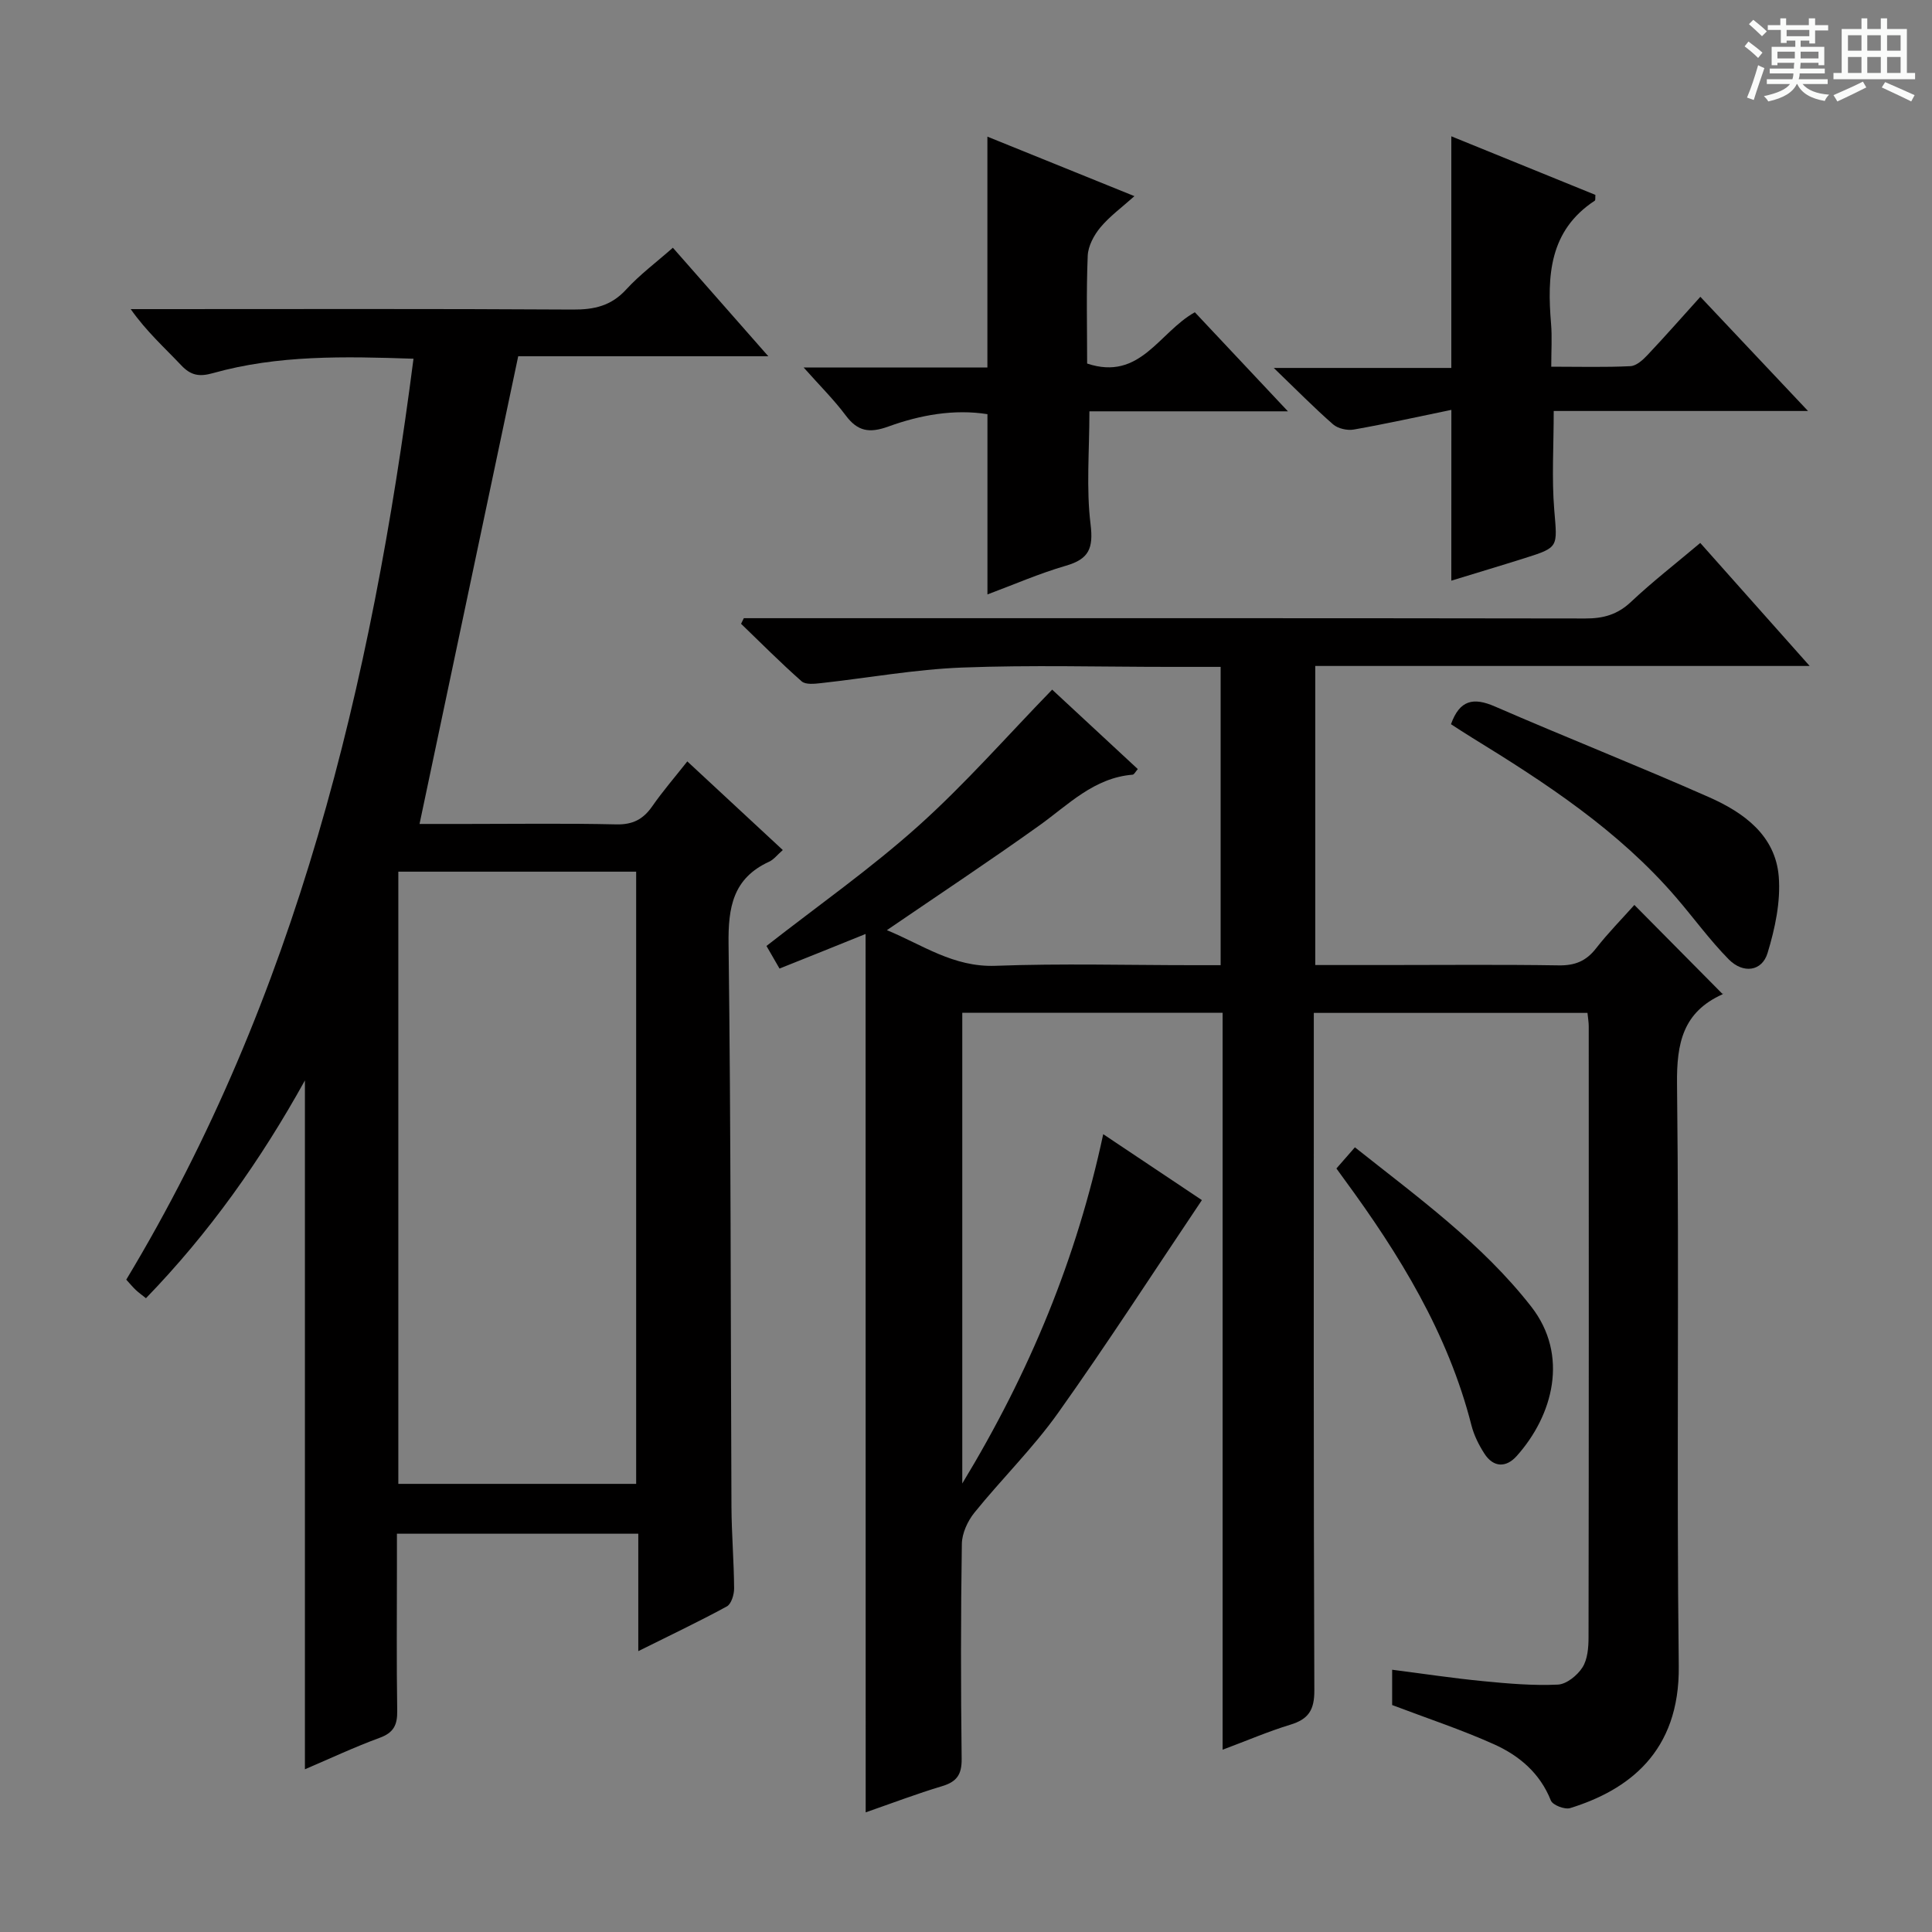 <svg enable-background="new 0 0 400 400" viewBox="0 0 400 400" xmlns="http://www.w3.org/2000/svg"><rect x="0" y="0" width="400" height="400" fill="#808080" stroke="none"/><path d="m361.2 9.6.8-1c.9.7 1.9 1.4 2.9 2.3l-.9 1.1c-1-1-2-1.8-2.8-2.4zm.5 10.6c.9-2.1 1.6-4.3 2.3-6.7.4.2.8.4 1.3.6-.7 2.1-1.5 4.3-2.2 6.6zm.4-15.2.9-.9c1 .8 2 1.6 2.8 2.4l-1 1c-.9-.9-1.8-1.7-2.7-2.5zm12.5-1.2h1.2v1.4h2.7v1.1h-2.7v2.7h-1.2v-.6h-1.8v1.3h4.9v3.8h-1.2v-.5h-3.7c0 .4-.1.9-.1 1.2h5.1v1h-5.2c0 .5-.1.9-.2 1.2h6v1h-5.2c1.1 1.3 2.9 2 5.5 2.2-.4.4-.7.8-.9 1.3-2.9-.5-4.8-1.6-5.7-3.5h-.1c-.8 1.7-2.7 2.9-5.9 3.6-.2-.4-.6-.8-.9-1.1 2.8-.6 4.6-1.4 5.4-2.5h-4.8v-1h5.3c.1-.3.2-.7.2-1.2h-4.9v-1h5c0-.4 0-.8.1-1.2h-3.5v.5h-1.2v-3.8h4.9v-1.3h-1.8v.5h-1.2v-2.7h-2.7v-1h2.6v-1.4h1.2v1.4h4.7v-1.4zm-6.6 8.3h3.6c0-.4 0-.9 0-1.4h-3.6zm1.9-4.6h4.7v-1.3h-4.7zm6.6 3.2h-3.7v1.4h3.7z" fill="#fafbfa"/><path d="m385.3 3.8h1.3v2.2h2.8v-2.2h1.3v2.2h4.1v9.1h1.7v1.3h-16.9v-1.3h1.7v-9.1h4.1v-2.2zm.4 13.1.7 1.2c-1.8.9-3.8 1.9-6 2.9-.2-.4-.5-.8-.8-1.3 2.3-1 4.3-1.9 6.1-2.8zm-3.1-6.4h2.8v-3.2h-2.8zm0 4.6h2.8v-3.3h-2.8zm4-4.6h2.8v-3.2h-2.8zm0 4.6h2.8v-3.3h-2.8zm3.7 1.9c2.1.9 4.1 1.8 6.1 2.7l-.7 1.3c-2.2-1.1-4.2-2-6.1-2.9zm3.2-9.7h-2.8v3.2h2.8zm-2.8 7.8h2.8v-3.3h-2.8z" fill="#fafbfa"/><g fill="#010000"><path d="m179.21 193.37c-3.7 1.5-6.42 2.6-9.15 3.69-2.77 1.11-5.54 2.22-8.67 3.47-.94-1.63-1.82-3.15-2.7-4.68 10.65-8.33 21.56-15.99 31.41-24.82 9.71-8.7 18.35-18.59 27.74-28.25 5.21 4.84 11.41 10.59 17.73 16.45-.49.55-.76 1.14-1.07 1.16-8.01.65-13.27 6.19-19.31 10.51-10.25 7.33-20.76 14.29-31.57 21.68 7.29 2.99 13.75 7.7 22.48 7.38 13.65-.51 27.33-.13 40.99-.13h5.63c0-20.76 0-41 0-61.76-3.66 0-7.11 0-10.57 0-14.33 0-28.68-.41-42.99.14-9.74.38-19.43 2.15-29.15 3.22-1.35.15-3.22.36-4.04-.37-4.32-3.81-8.39-7.91-12.54-11.91.19-.39.38-.77.57-1.16h5.24c56.33 0 112.66-.03 169 .06 3.71.01 6.63-.8 9.41-3.41 4.46-4.2 9.32-7.97 14.37-12.23 7.44 8.37 14.68 16.51 22.65 25.47-34.7 0-68.38 0-102.36 0v61.92h14.43c12 0 24-.12 36 .07 3.31.05 5.63-.87 7.67-3.48 2.54-3.26 5.46-6.21 7.97-9.03 6.14 6.2 12.07 12.19 18.25 18.43.15-.46.14.01-.05.09-8.14 3.68-9.47 10.08-9.37 18.56.47 40.16-.12 80.33.36 120.49.22 17.86-10.51 25.71-22.49 29.42-1.11.34-3.61-.62-3.99-1.57-2.25-5.69-6.57-9.31-11.78-11.65-6.77-3.04-13.86-5.38-21.08-8.12 0-1.93 0-4.37 0-7.31 6.47.83 12.66 1.77 18.88 2.37 5.12.5 10.3.95 15.42.71 1.8-.08 4.04-1.9 5.1-3.56 1.07-1.68 1.26-4.13 1.26-6.25.07-42.17.05-84.33.04-126.5 0-.81-.15-1.62-.26-2.76-18.71 0-37.3 0-56.66 0v5.76c0 44.83-.07 89.67.11 134.5.02 4.08-1.22 5.97-4.97 7.11-4.56 1.39-8.97 3.29-14.02 5.18 0-51.11 0-101.68 0-152.57-18.2 0-35.94 0-53.9 0v97.45c14.02-23.13 23.68-46.62 29.18-72.32 7.17 4.79 14.02 9.37 20.43 13.65-10.09 15.01-19.61 29.77-29.78 44.07-5.19 7.29-11.67 13.65-17.32 20.64-1.41 1.75-2.57 4.28-2.6 6.47-.23 14.83-.22 29.67-.04 44.5.04 3.25-1.01 4.75-4.06 5.66-5.21 1.56-10.3 3.5-15.81 5.42-.02-60.64-.02-120.8-.02-181.86z"/><path d="m85.61 74.27c-14.35-.49-28.11-.79-41.55 2.99-2.81.79-4.56.47-6.54-1.63-3.43-3.63-7.17-6.96-10.46-11.63h5.07c28.82 0 57.65-.09 86.47.09 4.44.03 7.95-.77 11.05-4.16 2.78-3.04 6.14-5.54 9.66-8.64 6.46 7.35 12.77 14.52 19.76 22.47-18.21 0-35.55 0-51.78 0-6.89 32.63-13.61 64.48-20.43 96.83h9.74c10.33 0 20.66-.15 30.99.09 3.41.08 5.58-1.05 7.46-3.76 2.17-3.12 4.67-6.01 7.25-9.28 6.66 6.18 13.07 12.13 19.77 18.35-1.16 1.01-1.87 1.98-2.84 2.42-7.48 3.44-8.49 9.43-8.39 17.06.5 38.81.42 77.63.6 116.45.03 5.65.51 11.29.55 16.94.01 1.28-.58 3.22-1.5 3.73-5.81 3.16-11.79 6-18.34 9.26 0-8.46 0-16.2 0-24.31-16.66 0-32.89 0-49.97 0v6.7c0 10-.1 20 .06 29.99.04 2.9-.74 4.51-3.62 5.56-5.28 1.94-10.39 4.34-15.49 6.52 0-47.47 0-94.65 0-142.62-9.18 16.57-19.82 31.58-32.91 45.09-.89-.71-1.54-1.17-2.12-1.72-.6-.57-1.13-1.21-1.96-2.12 35.27-58.55 50.78-123.3 59.47-190.67zm-3.14 106.2v126.75h49.24c0-42.43 0-84.49 0-126.75-16.5 0-32.72 0-49.24 0z"/><path d="m300.49 84.86c-6.95 1.43-13.55 2.9-20.19 4.07-1.36.24-3.29-.19-4.3-1.07-3.88-3.39-7.5-7.08-12.28-11.68h36.76c0-16.26 0-31.83 0-47.96 9.88 4.02 19.89 8.08 29.83 12.13-.05.58.04 1.09-.13 1.2-9.47 6.22-9.87 15.6-9.05 25.48.23 2.77.04 5.57.04 8.89 5.83 0 11.12.15 16.39-.11 1.23-.06 2.59-1.29 3.54-2.31 3.63-3.84 7.11-7.81 10.94-12.05 7.3 7.75 14.34 15.21 22.29 23.64-18.17 0-35.28 0-52.65 0 0 7.34-.43 13.94.11 20.46.64 7.77 1.01 7.76-6.16 10.02-5.03 1.59-10.08 3.09-15.15 4.65.01-11.62.01-22.87.01-35.36z"/><path d="m204.44 123.07c0-12.52 0-24.62 0-37.32-6.88-1.09-13.88.15-20.52 2.56-3.93 1.42-6.36 1.01-8.83-2.31-2.43-3.25-5.35-6.14-8.71-9.92h38.05c0-15.94 0-31.47 0-47.79 9.89 4 19.76 8 30.44 12.32-2.62 2.35-5.13 4.17-7.05 6.48-1.34 1.61-2.54 3.86-2.62 5.88-.31 7.45-.12 14.91-.12 22.3 11 3.66 14.84-6.46 22.3-10.62 6.06 6.46 12.26 13.05 19.27 20.51-14.25 0-27.56 0-41.1 0 0 8.28-.68 15.94.24 23.39.61 5-.34 7.2-5.12 8.58-5.54 1.61-10.85 3.94-16.23 5.94z"/><path d="m300.41 149.94c1.8-5.03 4.64-5.6 9.05-3.69 14.74 6.41 29.7 12.31 44.4 18.81 7.16 3.17 13.72 7.89 14.41 16.42.42 5.21-.77 10.77-2.32 15.85-1.15 3.79-5.05 4.32-8.04 1.29-3.94-4-7.26-8.6-10.94-12.87-11.88-13.8-26.89-23.62-42.21-33.03-1.52-.93-3.01-1.92-4.35-2.78z"/><path d="m276.69 241.92c1.45-1.66 2.53-2.9 3.83-4.38 13.1 10.4 26.33 19.97 36.48 32.95 7.9 10.1 4.54 22.57-3 30.98-2.16 2.41-4.79 2.4-6.67-.51-1.15-1.79-2.16-3.8-2.68-5.85-4.85-19.05-14.91-35.39-26.38-51.01-.48-.66-.95-1.31-1.58-2.18z"/></g></svg>